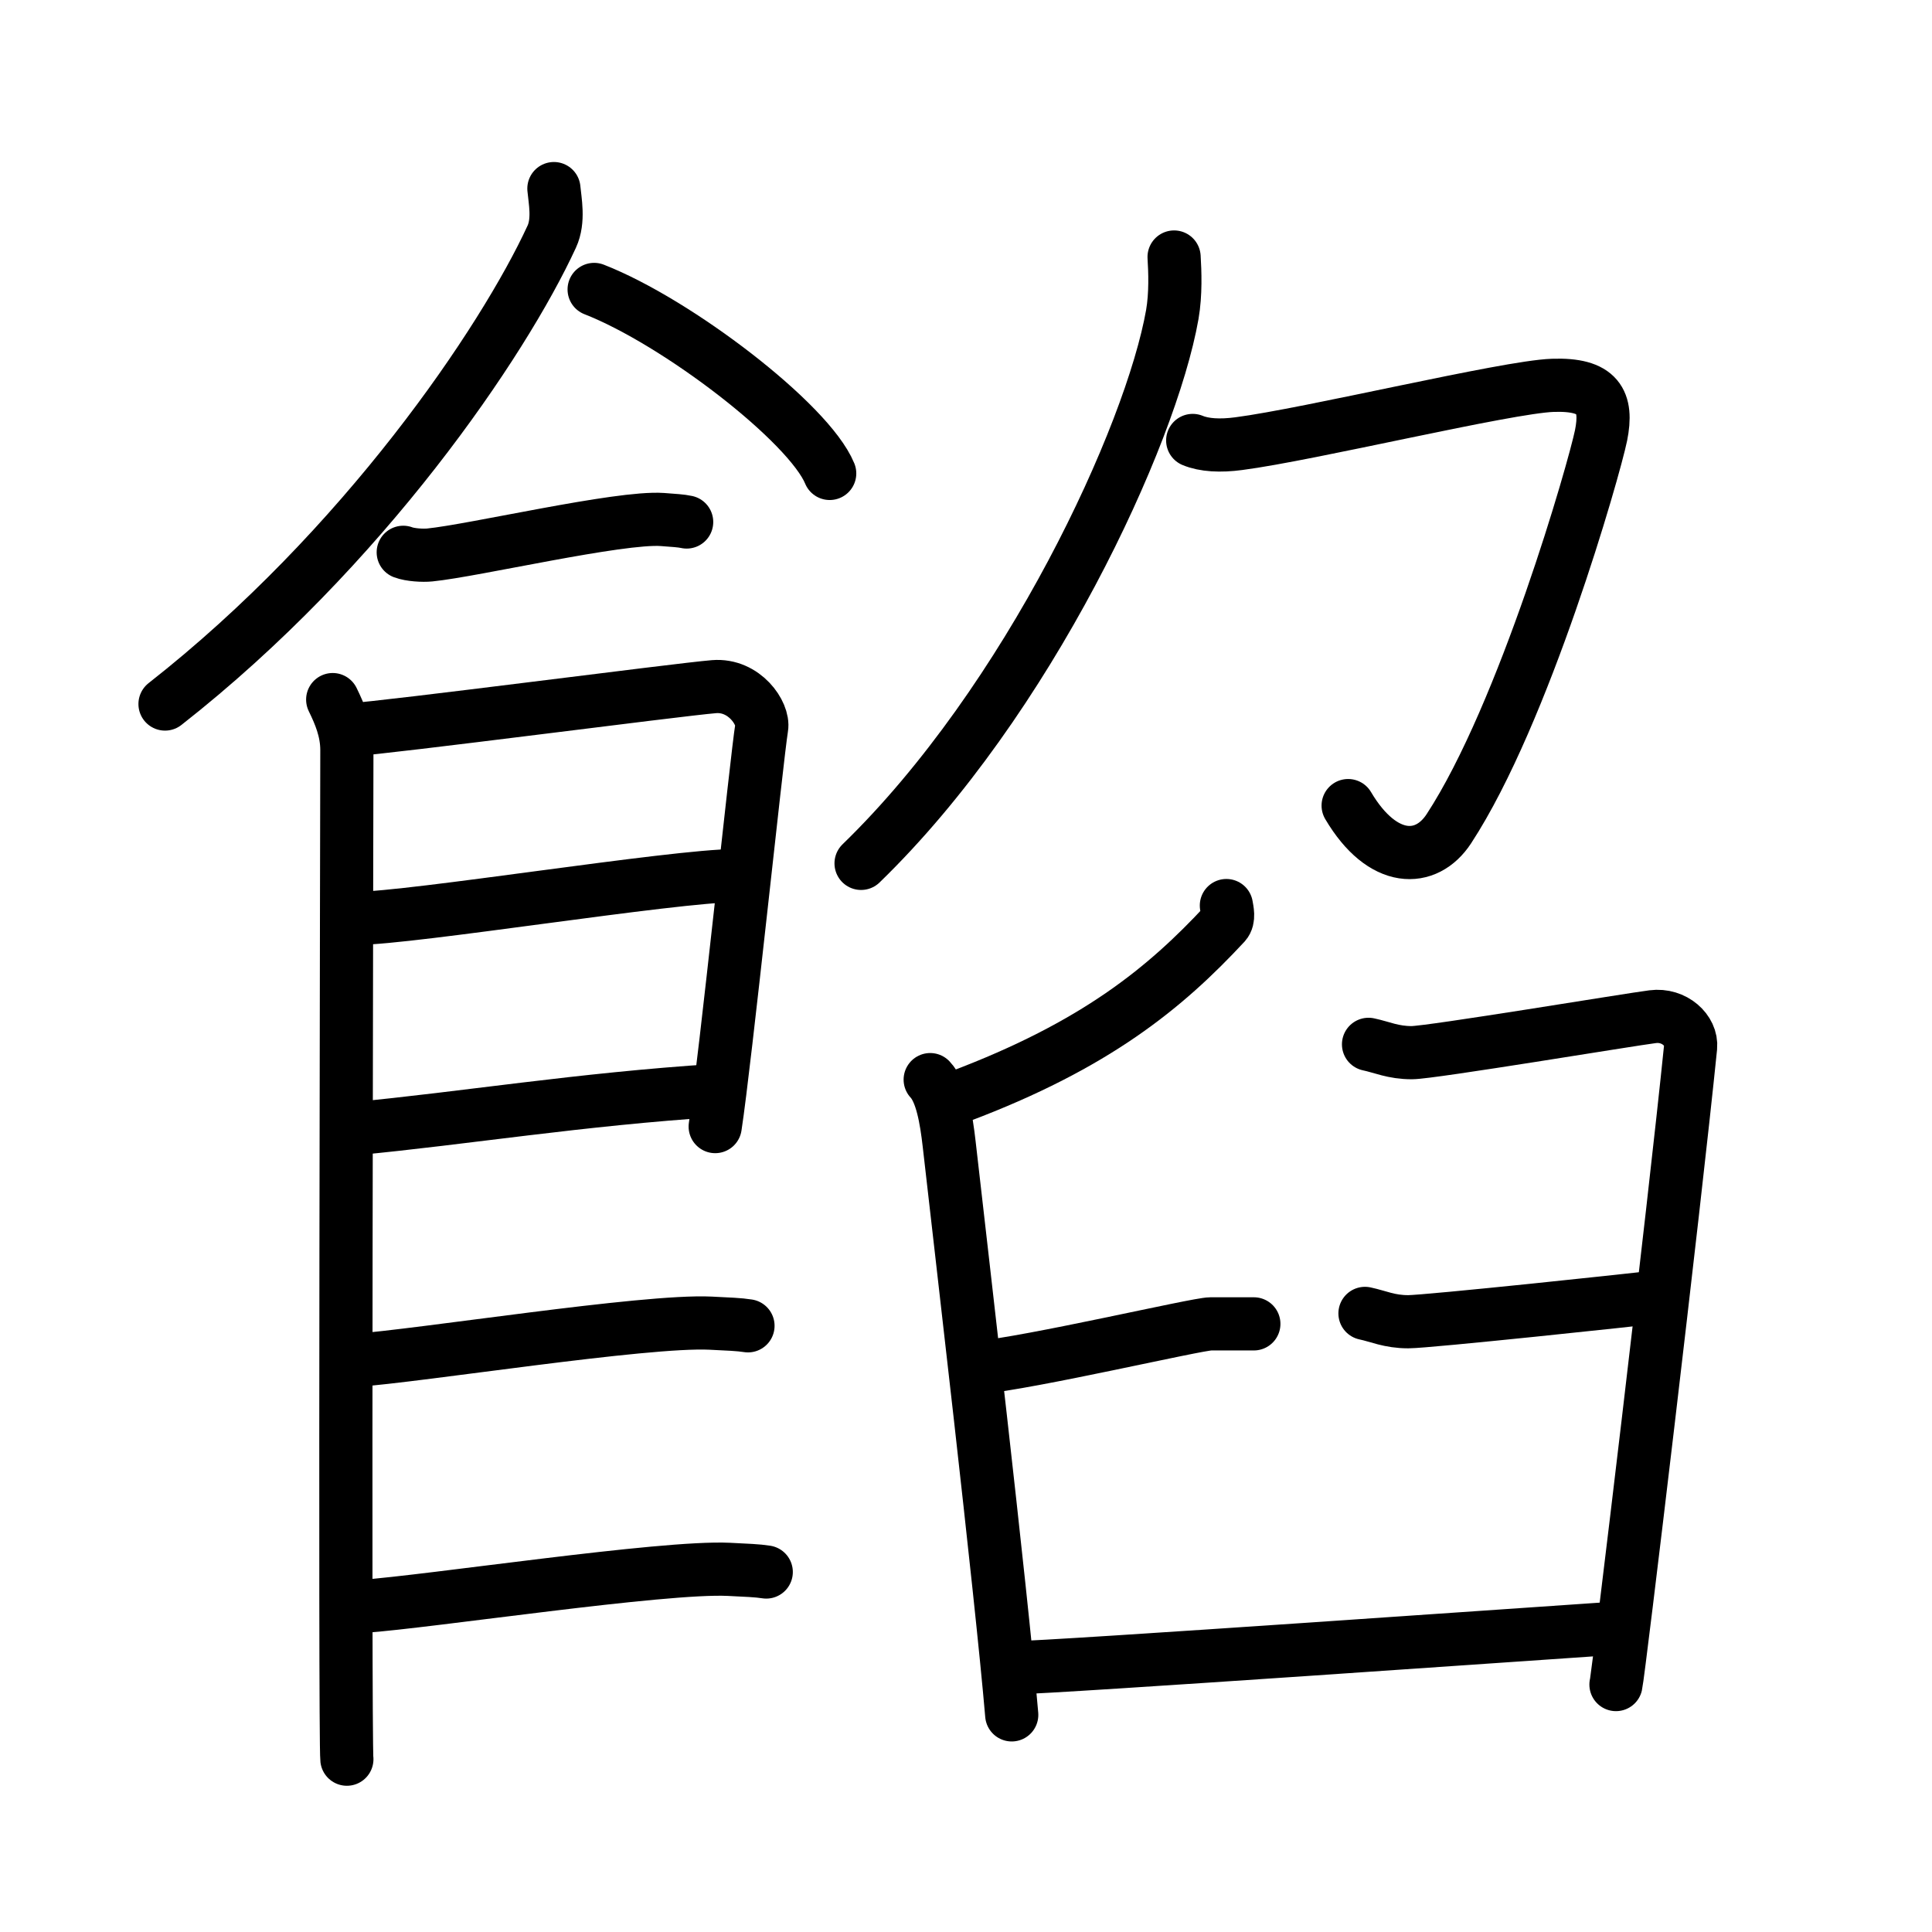 <svg xmlns="http://www.w3.org/2000/svg" width="109" height="109" viewBox="0 0 109 109"><g xmlns:kvg="http://kanjivg.tagaini.net" id="kvg:StrokePaths_09921" style="fill:none;stroke:#000000;stroke-width:3;stroke-linecap:round;stroke-linejoin:round;"><g id="kvg:09921" kvg:element="&#39201;"><g id="kvg:09921-g1" kvg:element="&#39136;" kvg:variant="true" kvg:original="&#39135;" kvg:position="left" kvg:radical="general"><path id="kvg:09921-s1" kvg:type="&#12754;" d="M31.25,10.64c0.06,0.67,0.3,1.8-0.12,2.71c-2.74,5.95-10.63,17.6-21.82,26.37"/><path id="kvg:09921-s2" kvg:type="&#12756;/&#12751;" d="M33.52,16.33c4.69,1.83,12.12,7.53,13.29,10.38"/><path id="kvg:09921-s3" kvg:type="&#12752;" d="M22.75,31.16c0.39,0.15,1.11,0.19,1.5,0.15c2.5-0.25,10.7-2.17,13.12-2c0.65,0.05,1.05,0.07,1.37,0.14"/><path id="kvg:09921-s4" kvg:type="&#12753;" d="M18.77,39.47c0.4,0.82,0.8,1.75,0.8,2.85c0,1.09-0.13,55.83,0,56.93"/><path id="kvg:09921-s5" kvg:type="&#12757;" d="M19.72,41.18c2.26-0.14,18.49-2.27,20.56-2.44c1.72-0.14,2.83,1.52,2.69,2.32c-0.27,1.64-2.06,18.86-2.62,22.5"/><path id="kvg:09921-s6" kvg:type="&#12752;a" d="M20.12,51.81c3.07,0,17.92-2.41,21.39-2.41"/><path id="kvg:09921-s7" kvg:type="&#12752;a" d="M19.98,63.68c6.24-0.59,12.68-1.66,20.46-2.16"/><path id="kvg:09921-s8" kvg:type="&#12752;c" d="M19.92,76.76c3.84-0.27,16.45-2.29,20.17-2.11c1,0.05,1.61,0.07,2.11,0.15"/><path id="kvg:09921-s9" kvg:type="&#12752;c" d="M20.44,90.63c3.84-0.27,16.96-2.27,20.68-2.09c1,0.05,1.61,0.07,2.11,0.15"/></g><g id="kvg:09921-g2" kvg:position="right"><g id="kvg:09921-g3" kvg:element="&#131210;" kvg:variant="true" kvg:original="&#21241;" kvg:position="top"><path id="kvg:09921-s10" kvg:type="&#12754;" d="M66.24,14.5c0.05,0.81,0.1,2.08-0.1,3.24c-1.2,6.83-8.1,21.8-17.56,30.97"/><path id="kvg:09921-s11" kvg:type="&#12743;" d="M67.29,24.85c0.65,0.27,1.55,0.32,2.6,0.18c4.01-0.52,15.11-3.2,17.71-3.29c2.59-0.09,3.11,0.91,2.73,2.82c-0.39,1.91-4.33,15.69-8.59,22.2c-1.27,1.94-3.73,1.99-5.68-1.31"/></g><g id="kvg:09921-g4" kvg:element="&#33276;" kvg:position="bottom"><path id="kvg:09921-s12" kvg:type="&#12754;" d="M69.19,51.09c0.04,0.25,0.17,0.74-0.08,1.02c-3.37,3.63-7.3,6.86-14.97,9.75"/><path id="kvg:09921-s13" kvg:type="&#12753;" d="M52.48,60.91c0.65,0.69,0.91,2.22,1.07,3.63c0.58,5.15,2.94,25.26,3.53,32.21"/><path id="kvg:09921-s14" kvg:type="&#12757;" d="M77.21,58.92c0.76,0.16,1.38,0.47,2.44,0.47c1.07,0,12.37-1.88,13.59-2.03c1.22-0.16,2.23,0.78,2.14,1.72c-0.92,9.08-4.06,35.33-4.21,35.96"/><path id="kvg:09921-s15" kvg:type="&#12752;" d="M55.06,77.18c3.21-0.31,12.47-2.49,13.24-2.49c0.76,0,1.83,0,2.44,0"/><path id="kvg:09921-s16" kvg:type="&#12752;" d="M77.01,74.1c0.76,0.16,1.37,0.47,2.44,0.47c1.07,0,12.88-1.25,14.11-1.41"/><path id="kvg:09921-s17" kvg:type="&#12752;" d="M57.24,94.09c1.99,0,31.03-2.04,33.33-2.19"/></g></g></g></g></svg>